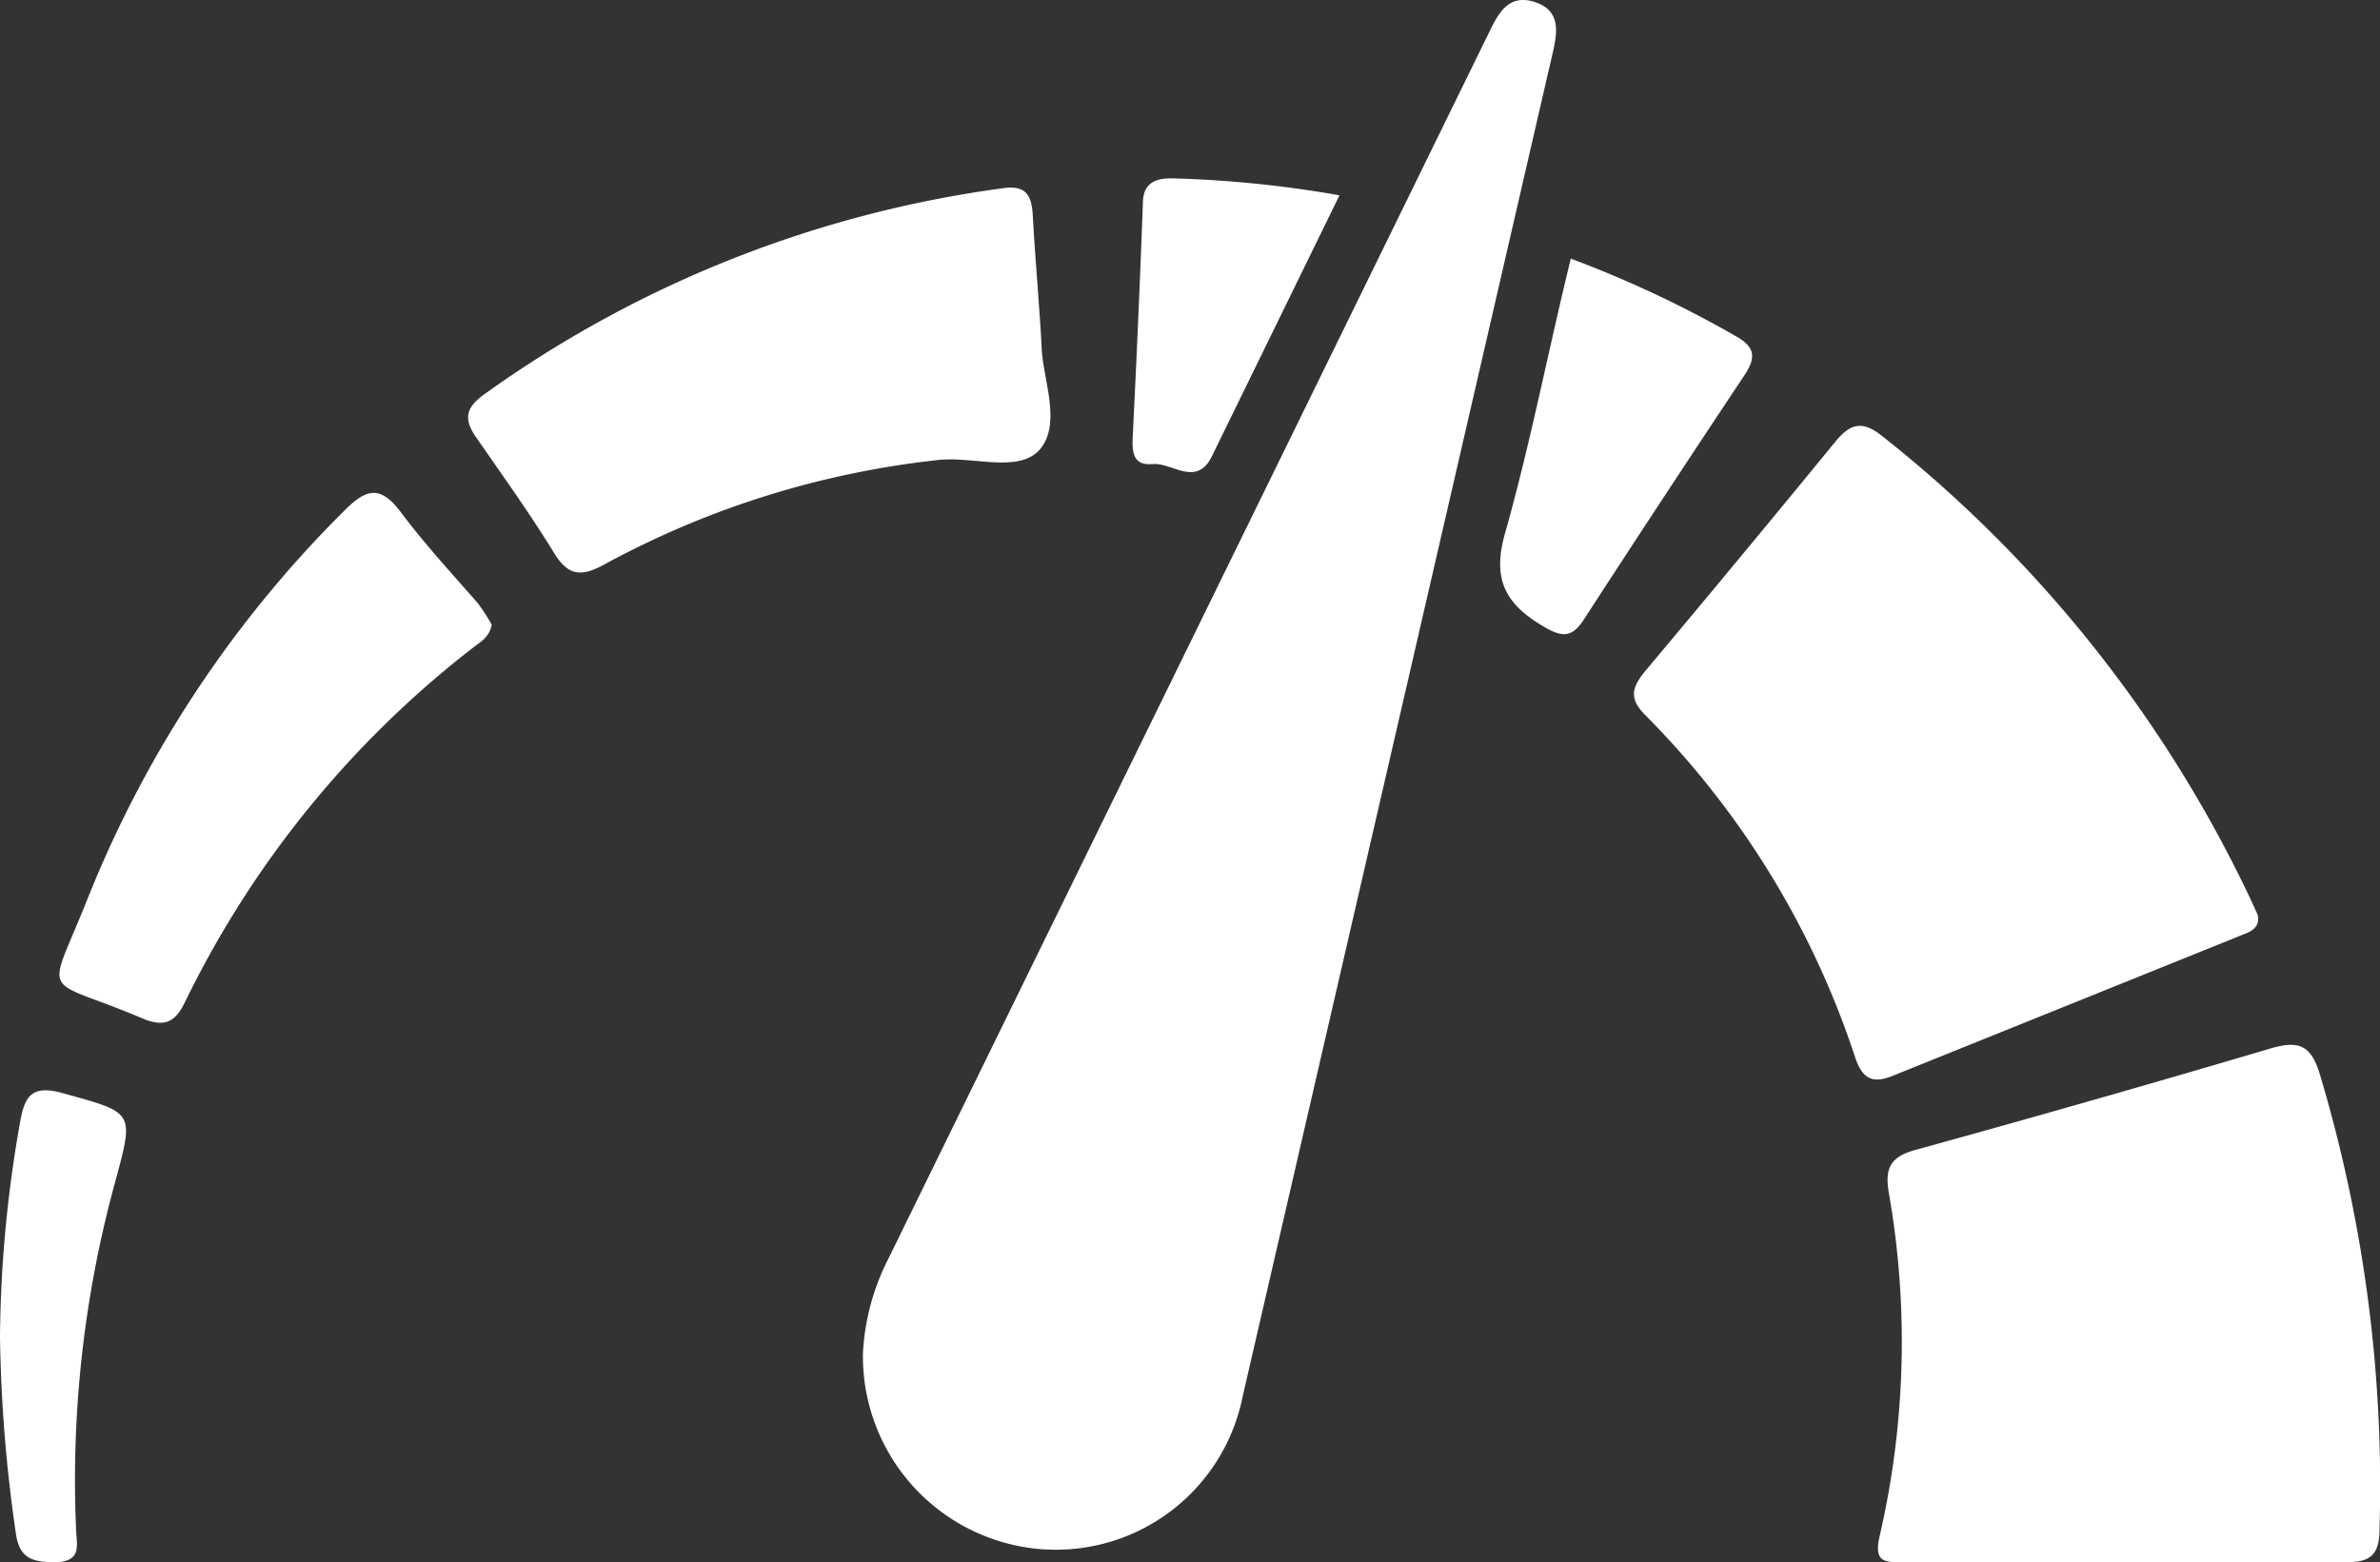 <svg xmlns="http://www.w3.org/2000/svg" viewBox="0 0 93.94 61.68"><rect x="0" y="0" width="93.94" height="61.68" fill="#333333" stroke="none"/><defs><style>.cls-1{fill:#fff;}</style></defs><g id="Слой_2" data-name="Слой 2"><g id="Слой_1-2" data-name="Слой 1"><path class="cls-1" d="M34.06,53.46a9.16,9.16,0,0,1,1-3.76L58.73,1.37c.38-.78.77-1.64,1.85-1.29s.88,1.27.68,2.12q-6.1,26.46-12.21,52.92a7.52,7.52,0,0,1-8.31,6A7.64,7.64,0,0,1,34.06,53.46Z"/><path class="cls-1" d="M89.12,36.13c.09.56-.36.67-.75.83l-13.64,5.5c-.83.34-1.22.13-1.51-.73a34.33,34.33,0,0,0-8.29-13.51c-.65-.66-.51-1.09,0-1.72q3.76-4.48,7.46-9c.61-.76,1.08-.95,1.92-.27A51.1,51.1,0,0,1,88.78,35.39Z"/><path class="cls-1" d="M83.76,61.67c-2.86,0-5.71,0-8.56,0-.78,0-1.27.06-1-1.07a34.06,34.06,0,0,0,.35-13.53c-.17-1,.11-1.42,1.07-1.68q7-1.93,14-4c1.09-.32,1.59-.15,1.94,1a56.65,56.65,0,0,1,2.36,18c0,1.1-.48,1.3-1.44,1.28-2.91,0-5.82,0-8.72,0Z"/><path class="cls-1" d="M41.11,13.59c0,1.23.79,3,0,4.07s-2.68.34-4.08.5a35.54,35.54,0,0,0-13.19,4.13c-.95.52-1.45.41-2-.51-.94-1.53-2-3-3-4.45-.55-.76-.5-1.22.31-1.79A45.47,45.47,0,0,1,39.59,7.43c.89-.13,1.12.27,1.17,1C40.85,10.09,41,11.72,41.11,13.59Z"/><path class="cls-1" d="M19.41,24.66c-.1.51-.45.68-.73.9a39.59,39.59,0,0,0-11.38,14c-.36.74-.75,1-1.59.68-4.18-1.79-3.89-.61-2.21-4.87A45.18,45.18,0,0,1,13.57,20.18c.85-.86,1.41-1.06,2.22,0,.94,1.26,2,2.41,3.06,3.62A8.09,8.09,0,0,1,19.41,24.66Z"/><path class="cls-1" d="M62,10.21a44,44,0,0,1,6.53,3.07c.75.42.78.84.34,1.51q-3.21,4.82-6.35,9.66c-.43.66-.79.75-1.53.32-1.54-.89-2.13-1.86-1.57-3.77C60.41,17.48,61.11,13.85,62,10.21Z"/><path class="cls-1" d="M52.87,7.71,47.84,18c-.61,1.26-1.57.25-2.35.32s-.81-.49-.78-1.1q.23-4.59.4-9.18c0-.76.42-1,1.12-1A44.65,44.65,0,0,1,52.87,7.71Z"/><path class="cls-1" d="M0,52.76a50.44,50.44,0,0,1,.8-8.5c.18-1,.47-1.44,1.66-1.11,2.86.79,2.84.71,2.08,3.53A44.43,44.43,0,0,0,3,60.3c0,.61.29,1.32-.76,1.37-.89,0-1.48-.08-1.62-1.18A58.88,58.88,0,0,1,0,52.76Z"/></g></g></svg>